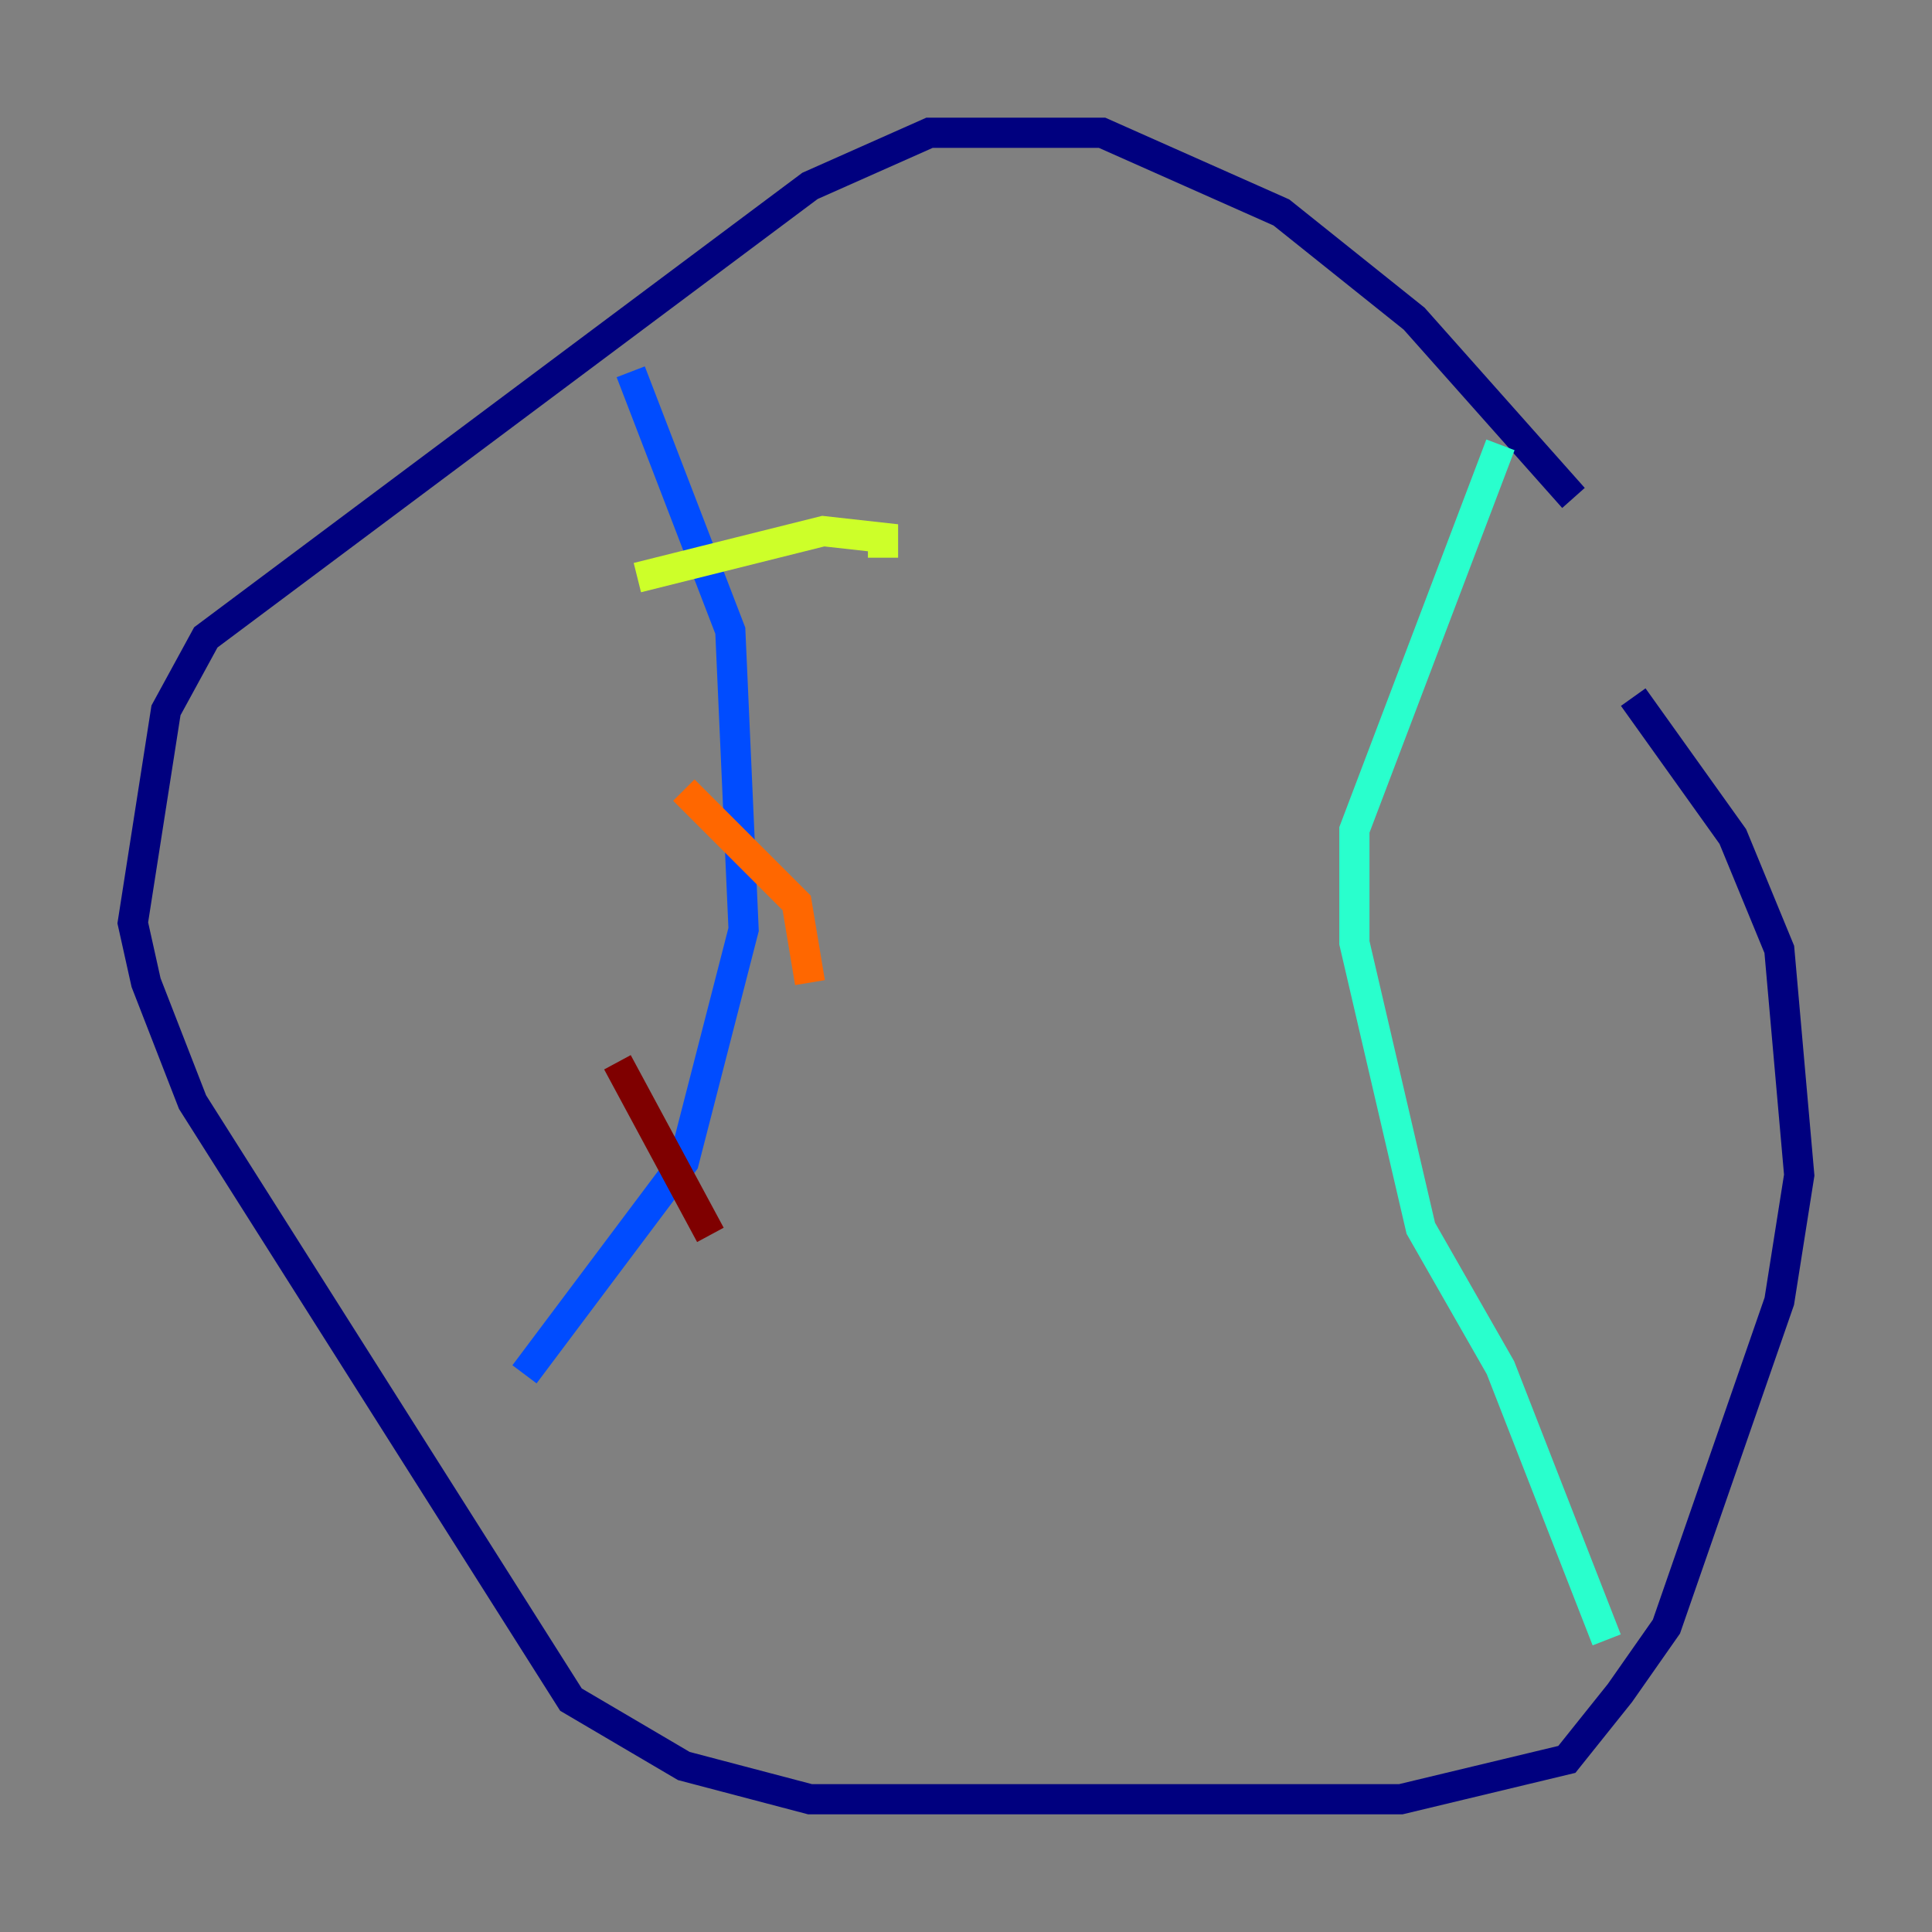 <?xml version="1.0" encoding="utf-8" ?>
<svg baseProfile="tiny" height="128" version="1.2" viewBox="0,0,128,128" width="128" xmlns="http://www.w3.org/2000/svg" xmlns:ev="http://www.w3.org/2001/xml-events" xmlns:xlink="http://www.w3.org/1999/xlink"><rect x="0" y="0" width="128" height="128" fill="#808080" stroke="none"/><defs /><polyline fill="none" points="104.247,32.99 93.691,21.113 84.894,14.076 73.017,8.797 61.581,8.797 53.663,12.316 13.636,42.227 10.997,47.065 8.797,61.141 9.677,65.1 12.756,73.017 37.828,112.605 45.306,117.003 53.663,119.203 92.811,119.203 103.808,116.564 107.326,112.165 110.406,107.766 117.883,86.213 119.203,77.856 117.883,62.9 114.804,55.423 108.206,46.186" stroke="#00007f" stroke-width="2" /><polyline fill="none" points="41.787,24.632 48.385,41.787 49.265,61.581 45.306,76.976 34.749,91.052" stroke="#004cff" stroke-width="2" /><polyline fill="none" points="99.409,29.471 89.732,54.983 89.732,62.461 94.131,81.375 99.409,90.612 106.447,108.646" stroke="#29ffcd" stroke-width="2" /><polyline fill="none" points="42.227,38.268 54.543,35.189 58.502,35.629 58.502,36.949" stroke="#cdff29" stroke-width="2" /><polyline fill="none" points="45.306,52.344 52.783,59.821 53.663,65.1" stroke="#ff6700" stroke-width="2" /><polyline fill="none" points="40.907,70.378 47.065,81.814" stroke="#7f0000" stroke-width="2" /></svg>